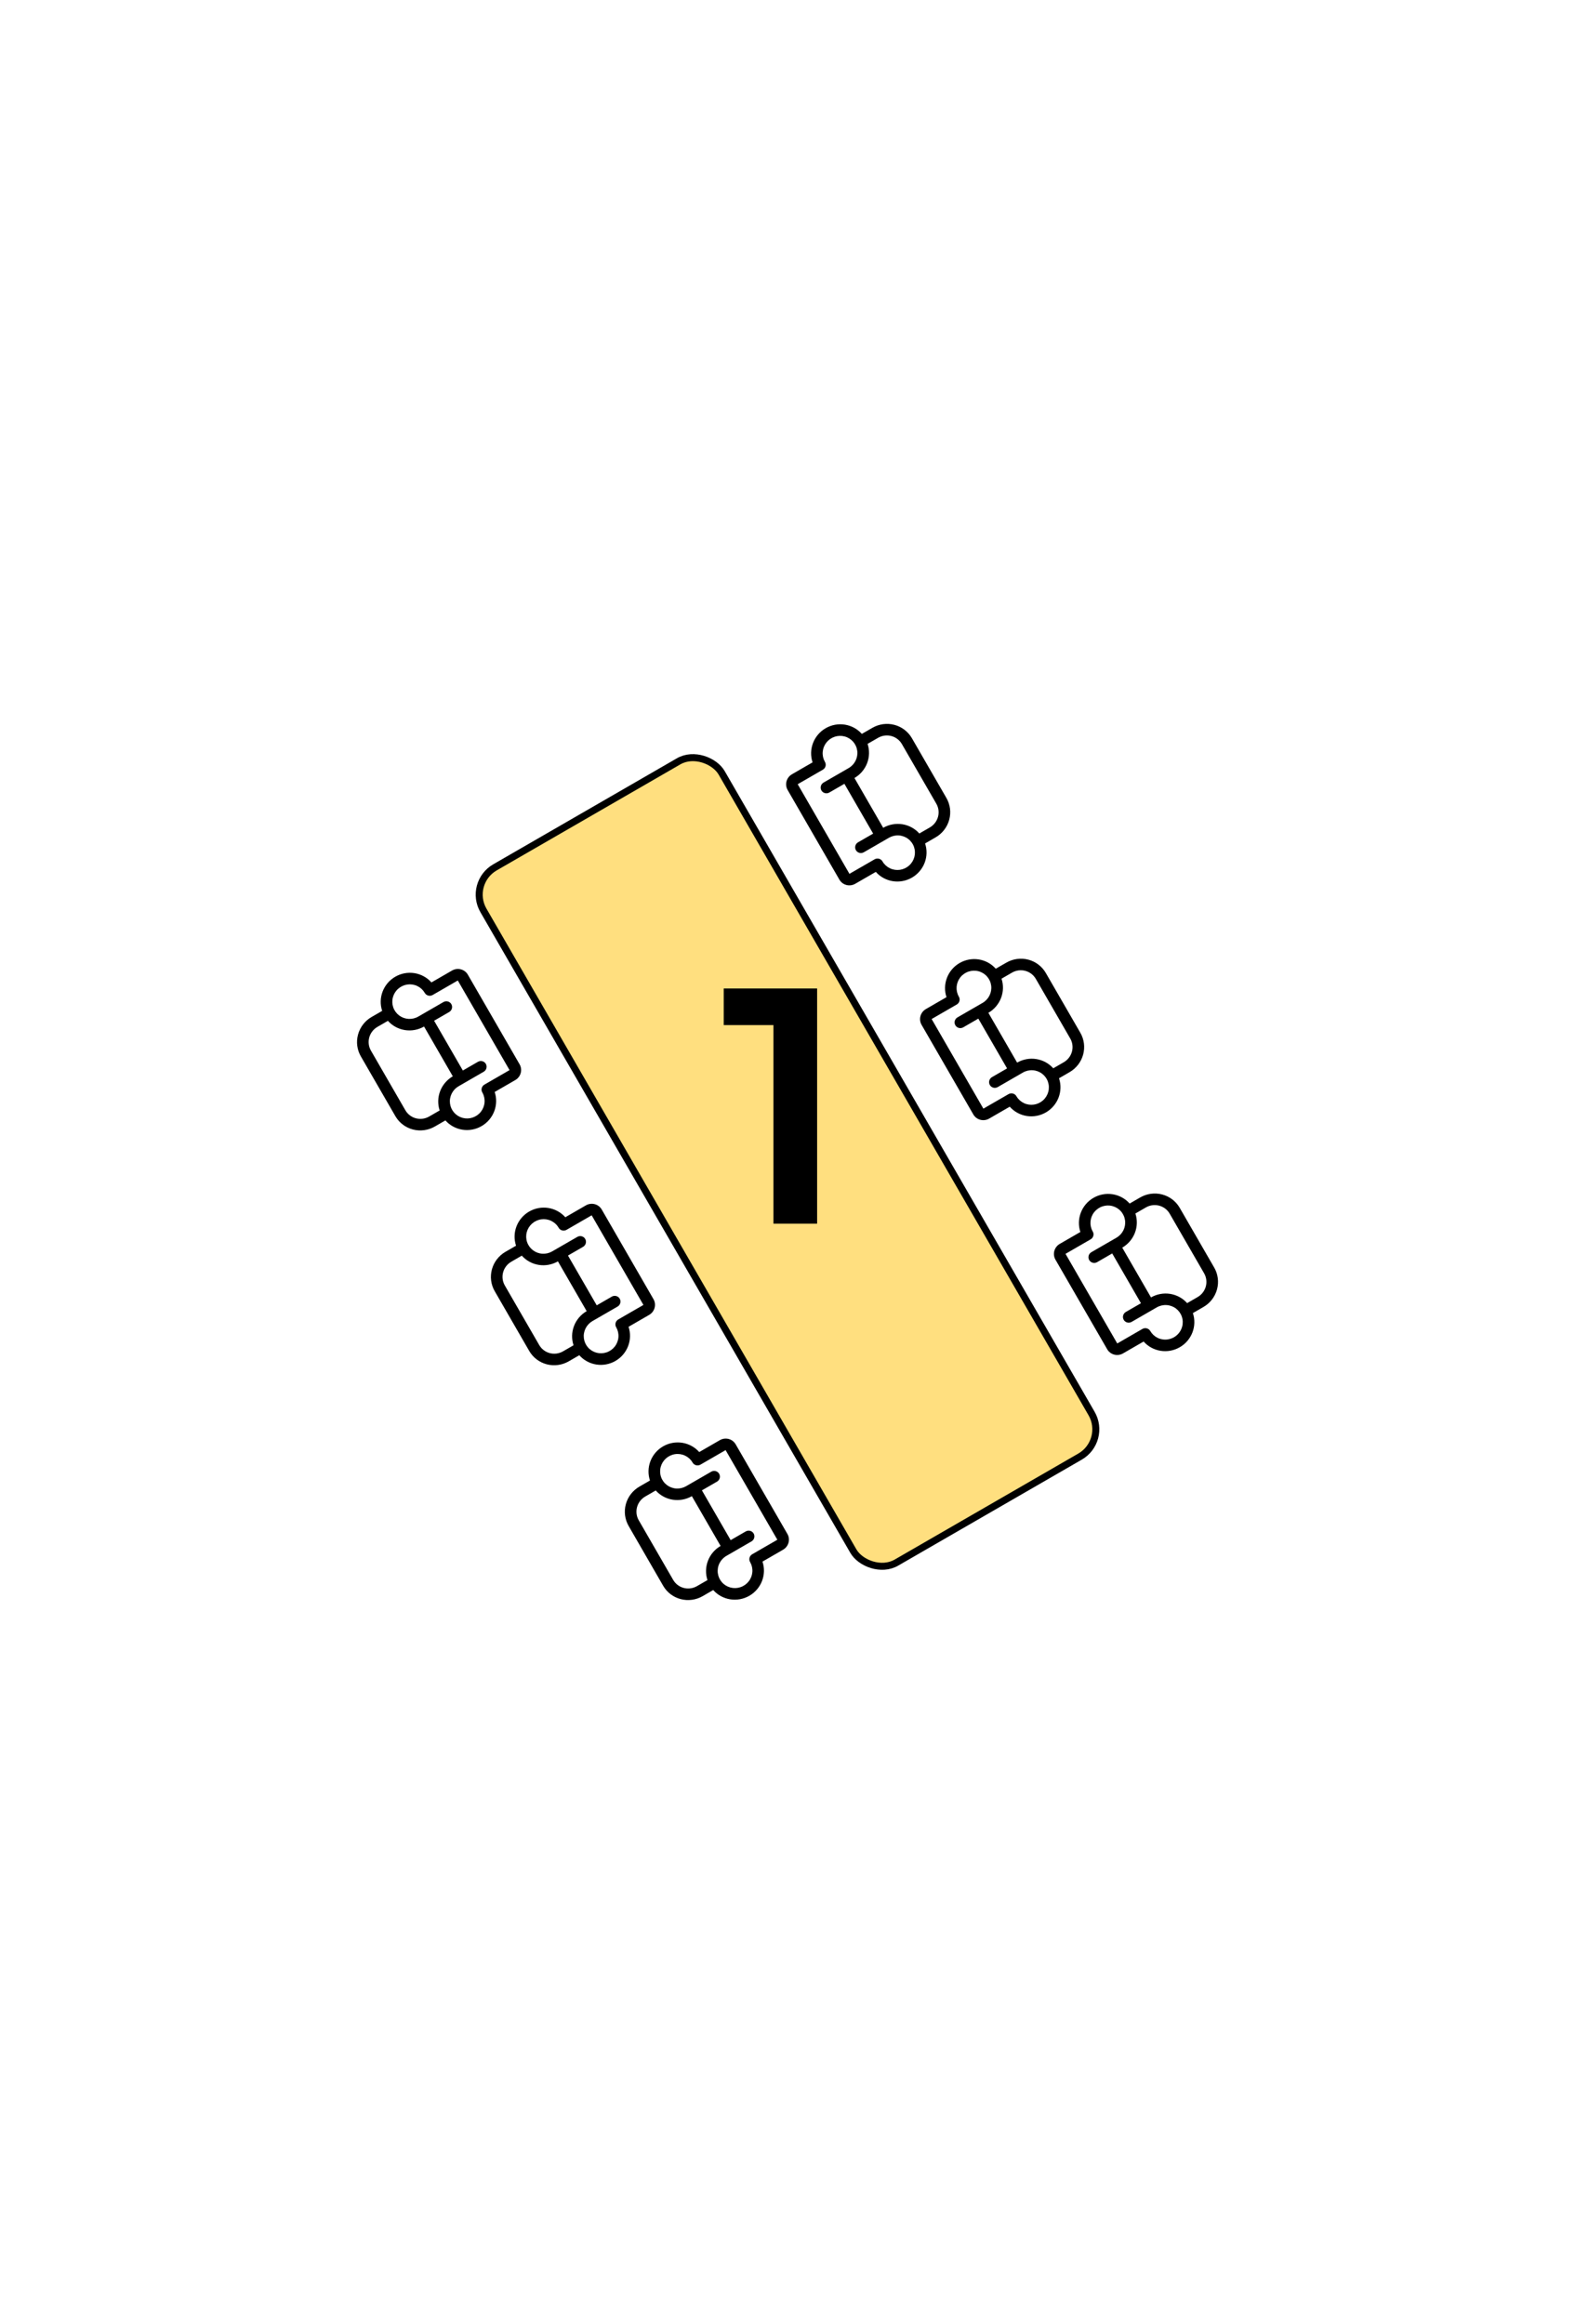 <svg width="225" height="332" viewBox="0 0 225 332" fill="none" xmlns="http://www.w3.org/2000/svg">
<rect x="158.192" y="205.84" width="39.3" height="114.693" rx="4.5" transform="rotate(150 158.192 205.84)" fill="#FFDF7F" stroke="black"/>
<g clip-path="url(#clip0_707_4710)">
<path d="M170.412 187.589L171.92 186.718C172.873 186.168 173.57 185.266 173.858 184.21C174.147 183.154 174.003 182.031 173.458 181.088L168.53 172.553C167.986 171.609 167.085 170.923 166.026 170.645C164.968 170.367 163.838 170.519 162.886 171.069L161.378 171.94C160.749 171.231 159.891 170.763 158.95 170.614C158.009 170.465 157.042 170.645 156.214 171.123C155.385 171.601 154.746 172.349 154.405 173.238C154.063 174.128 154.04 175.105 154.339 176.004L151.395 177.704C151.014 177.924 150.735 178.285 150.619 178.707C150.504 179.129 150.562 179.578 150.779 179.956L158.171 192.759C158.389 193.136 158.75 193.411 159.173 193.522C159.596 193.633 160.048 193.572 160.429 193.352L163.374 191.652C164.003 192.361 164.861 192.83 165.802 192.978C166.743 193.127 167.709 192.947 168.538 192.469C169.366 191.991 170.005 191.244 170.347 190.354C170.688 189.465 170.712 188.488 170.412 187.589V187.589ZM167.094 173.382L172.022 181.917C172.346 182.484 172.43 183.157 172.258 183.79C172.085 184.422 171.668 184.963 171.099 185.295L169.591 186.166C168.96 185.46 168.103 184.994 167.163 184.845C166.223 184.697 165.257 184.876 164.429 185.353L160.322 178.24C161.149 177.76 161.787 177.014 162.128 176.126C162.47 175.237 162.495 174.262 162.199 173.363L163.707 172.492C164.279 172.165 164.956 172.075 165.59 172.241C166.225 172.408 166.765 172.818 167.094 173.382V173.382ZM164.348 190.189L164.328 190.153C164.219 189.964 164.039 189.827 163.827 189.772C163.615 189.716 163.389 189.746 163.199 189.856L159.608 191.93L152.216 179.126L155.807 177.053C155.901 176.999 155.983 176.927 156.049 176.841C156.115 176.755 156.163 176.657 156.191 176.553C156.219 176.449 156.226 176.34 156.211 176.234C156.196 176.127 156.16 176.025 156.105 175.932L156.085 175.897C155.849 175.473 155.746 174.988 155.786 174.503C155.827 174.018 156.011 173.554 156.314 173.171C156.618 172.787 157.028 172.5 157.493 172.346C157.957 172.192 158.456 172.177 158.927 172.304C159.398 172.431 159.819 172.693 160.138 173.059C160.458 173.424 160.661 173.876 160.722 174.358C160.783 174.84 160.7 175.331 160.483 175.768C160.266 176.205 159.924 176.57 159.501 176.817L155.91 178.89C155.72 179 155.58 179.181 155.522 179.392C155.465 179.603 155.494 179.828 155.602 180.016C155.711 180.205 155.892 180.342 156.103 180.398C156.315 180.453 156.541 180.423 156.731 180.313L158.886 179.069L162.993 186.182L160.838 187.426C160.648 187.536 160.508 187.716 160.45 187.927C160.393 188.139 160.422 188.363 160.53 188.552C160.639 188.74 160.82 188.878 161.031 188.933C161.243 188.989 161.469 188.958 161.659 188.848L165.25 186.775C165.675 186.53 166.162 186.415 166.65 186.444C167.138 186.472 167.605 186.644 167.993 186.937C168.381 187.23 168.673 187.632 168.831 188.091C168.989 188.55 169.007 189.047 168.882 189.519C168.757 189.99 168.496 190.416 168.13 190.742C167.764 191.069 167.311 191.281 166.826 191.352C166.342 191.424 165.848 191.352 165.407 191.145C164.967 190.938 164.598 190.605 164.348 190.189V190.189Z" fill="black"/>
</g>
<g clip-path="url(#clip1_707_4710)">
<path d="M92.853 211.508L91.345 212.378C90.393 212.928 89.696 213.83 89.407 214.886C89.119 215.942 89.263 217.065 89.808 218.008L94.736 226.544C95.28 227.487 96.181 228.173 97.239 228.451C98.298 228.729 99.427 228.577 100.38 228.027L101.888 227.156C102.517 227.865 103.375 228.333 104.316 228.482C105.257 228.631 106.224 228.451 107.052 227.973C107.88 227.495 108.519 226.748 108.861 225.858C109.203 224.969 109.226 223.992 108.926 223.093L111.871 221.392C112.252 221.173 112.531 220.812 112.646 220.389C112.762 219.967 112.704 219.518 112.486 219.141L105.094 206.337C104.876 205.96 104.516 205.686 104.093 205.574C103.669 205.463 103.217 205.524 102.836 205.744L99.892 207.444C99.263 206.735 98.405 206.267 97.464 206.118C96.523 205.969 95.556 206.149 94.728 206.627C93.9 207.105 93.26 207.853 92.919 208.742C92.577 209.631 92.554 210.609 92.853 211.508V211.508ZM96.172 225.714L91.244 217.179C90.92 216.612 90.835 215.939 91.008 215.307C91.181 214.674 91.597 214.133 92.167 213.801L93.675 212.93C94.305 213.636 95.163 214.103 96.103 214.251C97.043 214.399 98.008 214.22 98.837 213.744L102.943 220.857C102.117 221.336 101.479 222.082 101.137 222.971C100.795 223.859 100.771 224.835 101.067 225.734L99.558 226.604C98.987 226.931 98.31 227.022 97.675 226.855C97.041 226.688 96.501 226.278 96.172 225.714V225.714ZM98.917 208.908L98.938 208.943C99.047 209.132 99.227 209.269 99.439 209.325C99.65 209.38 99.876 209.35 100.067 209.24L103.658 207.167L111.05 219.97L107.459 222.043C107.365 222.097 107.283 222.169 107.217 222.255C107.151 222.341 107.102 222.439 107.075 222.543C107.047 222.648 107.04 222.756 107.055 222.863C107.069 222.969 107.105 223.072 107.16 223.164L107.181 223.199C107.416 223.624 107.52 224.109 107.479 224.594C107.438 225.078 107.255 225.542 106.951 225.925C106.648 226.309 106.238 226.596 105.773 226.75C105.308 226.904 104.809 226.919 104.339 226.792C103.868 226.665 103.447 226.403 103.127 226.037C102.808 225.672 102.605 225.22 102.544 224.738C102.482 224.256 102.565 223.766 102.783 223.328C103 222.891 103.341 222.526 103.765 222.279L107.356 220.206C107.546 220.096 107.685 219.916 107.743 219.704C107.801 219.493 107.772 219.269 107.663 219.08C107.554 218.891 107.374 218.754 107.162 218.698C106.951 218.643 106.725 218.673 106.534 218.783L104.38 220.027L100.273 212.914L102.428 211.67C102.618 211.56 102.758 211.38 102.815 211.169C102.873 210.958 102.844 210.733 102.735 210.544C102.626 210.356 102.446 210.219 102.234 210.163C102.023 210.107 101.797 210.138 101.606 210.248L98.015 212.321C97.591 212.566 97.104 212.681 96.616 212.653C96.128 212.624 95.66 212.452 95.272 212.159C94.884 211.866 94.593 211.464 94.435 211.005C94.277 210.546 94.259 210.049 94.384 209.577C94.508 209.106 94.77 208.68 95.136 208.354C95.501 208.028 95.955 207.815 96.439 207.744C96.924 207.672 97.417 207.745 97.858 207.952C98.299 208.159 98.668 208.491 98.917 208.908V208.908Z" fill="black"/>
</g>
<g clip-path="url(#clip2_707_4710)">
<path d="M151.287 154.042L152.795 153.171C153.748 152.621 154.445 151.719 154.733 150.663C155.022 149.608 154.878 148.485 154.333 147.541L149.405 139.006C148.861 138.063 147.96 137.376 146.901 137.098C145.843 136.82 144.713 136.973 143.761 137.523L142.253 138.393C141.624 137.685 140.766 137.216 139.825 137.067C138.884 136.918 137.917 137.098 137.089 137.576C136.26 138.055 135.621 138.802 135.28 139.691C134.938 140.581 134.915 141.558 135.214 142.457L132.27 144.157C131.889 144.377 131.61 144.738 131.494 145.16C131.379 145.582 131.437 146.032 131.654 146.409L139.046 159.212C139.264 159.59 139.625 159.864 140.048 159.975C140.471 160.087 140.923 160.025 141.304 159.806L144.249 158.105C144.878 158.814 145.736 159.283 146.677 159.432C147.618 159.581 148.584 159.401 149.413 158.922C150.241 158.444 150.88 157.697 151.222 156.808C151.563 155.918 151.587 154.941 151.287 154.042V154.042ZM147.969 139.835L152.897 148.371C153.221 148.937 153.305 149.61 153.133 150.243C152.96 150.875 152.543 151.417 151.974 151.748L150.466 152.619C149.835 151.913 148.978 151.447 148.038 151.299C147.098 151.151 146.132 151.33 145.304 151.806L141.197 144.693C142.024 144.214 142.662 143.467 143.003 142.579C143.345 141.691 143.37 140.715 143.074 139.816L144.582 138.945C145.154 138.618 145.831 138.528 146.465 138.695C147.1 138.861 147.64 139.271 147.969 139.835V139.835ZM145.223 156.642L145.203 156.606C145.094 156.418 144.914 156.28 144.702 156.225C144.49 156.169 144.264 156.2 144.074 156.31L140.483 158.383L133.091 145.58L136.682 143.506C136.776 143.452 136.858 143.38 136.924 143.294C136.99 143.208 137.038 143.11 137.066 143.006C137.094 142.902 137.101 142.793 137.086 142.687C137.071 142.58 137.035 142.478 136.98 142.386L136.96 142.35C136.724 141.926 136.621 141.441 136.661 140.956C136.702 140.471 136.886 140.008 137.189 139.624C137.493 139.24 137.903 138.953 138.368 138.799C138.832 138.645 139.331 138.63 139.802 138.757C140.273 138.884 140.694 139.147 141.013 139.512C141.333 139.878 141.536 140.33 141.597 140.811C141.658 141.293 141.575 141.784 141.358 142.221C141.141 142.659 140.799 143.024 140.376 143.27L136.785 145.344C136.595 145.454 136.455 145.634 136.397 145.845C136.34 146.056 136.369 146.281 136.477 146.47C136.586 146.658 136.767 146.795 136.978 146.851C137.19 146.907 137.416 146.876 137.606 146.766L139.761 145.522L143.868 152.635L141.713 153.879C141.523 153.989 141.383 154.17 141.325 154.381C141.268 154.592 141.297 154.816 141.405 155.005C141.514 155.194 141.695 155.331 141.906 155.387C142.118 155.442 142.344 155.412 142.534 155.302L146.125 153.228C146.55 152.983 147.037 152.868 147.525 152.897C148.013 152.926 148.48 153.097 148.868 153.391C149.256 153.684 149.548 154.085 149.706 154.544C149.864 155.004 149.882 155.5 149.757 155.972C149.632 156.444 149.371 156.869 149.005 157.196C148.639 157.522 148.186 157.734 147.701 157.806C147.217 157.877 146.723 157.805 146.282 157.598C145.842 157.391 145.473 157.058 145.223 156.642V156.642Z" fill="black"/>
</g>
<g clip-path="url(#clip3_707_4710)">
<path d="M73.721 177.963L72.212 178.833C71.26 179.383 70.563 180.285 70.275 181.341C69.986 182.397 70.13 183.52 70.675 184.463L75.603 192.999C76.147 193.942 77.048 194.628 78.106 194.906C79.165 195.184 80.295 195.032 81.247 194.482L82.755 193.611C83.384 194.32 84.242 194.788 85.183 194.937C86.124 195.086 87.091 194.906 87.919 194.428C88.748 193.95 89.387 193.203 89.728 192.313C90.07 191.424 90.093 190.447 89.794 189.548L92.738 187.847C93.119 187.628 93.398 187.267 93.513 186.844C93.629 186.422 93.571 185.973 93.353 185.596L85.961 172.792C85.743 172.415 85.383 172.141 84.96 172.029C84.537 171.918 84.085 171.979 83.704 172.199L80.759 173.899C80.13 173.19 79.272 172.722 78.331 172.573C77.39 172.424 76.423 172.604 75.595 173.082C74.767 173.56 74.128 174.308 73.786 175.197C73.444 176.086 73.421 177.064 73.721 177.963V177.963ZM77.039 192.169L72.111 183.634C71.787 183.067 71.702 182.394 71.875 181.762C72.048 181.129 72.464 180.588 73.034 180.256L74.542 179.385C75.172 180.091 76.03 180.558 76.97 180.706C77.91 180.854 78.876 180.675 79.704 180.199L83.811 187.312C82.984 187.791 82.346 188.537 82.004 189.426C81.663 190.314 81.638 191.29 81.934 192.189L80.426 193.059C79.854 193.386 79.177 193.477 78.543 193.31C77.908 193.143 77.368 192.733 77.039 192.169V192.169ZM79.784 175.363L79.805 175.398C79.914 175.587 80.094 175.724 80.306 175.78C80.517 175.835 80.743 175.805 80.934 175.695L84.525 173.622L91.917 186.425L88.326 188.498C88.232 188.552 88.15 188.624 88.084 188.71C88.018 188.796 87.97 188.894 87.942 188.998C87.914 189.103 87.907 189.211 87.922 189.318C87.937 189.424 87.972 189.527 88.027 189.619L88.048 189.654C88.283 190.079 88.387 190.564 88.346 191.049C88.305 191.533 88.122 191.997 87.818 192.38C87.515 192.764 87.105 193.051 86.64 193.205C86.175 193.359 85.677 193.374 85.206 193.247C84.735 193.12 84.314 192.858 83.994 192.492C83.675 192.127 83.472 191.675 83.411 191.193C83.349 190.711 83.433 190.221 83.65 189.783C83.867 189.346 84.209 188.981 84.632 188.734L88.223 186.661C88.413 186.551 88.553 186.371 88.61 186.159C88.668 185.948 88.639 185.724 88.53 185.535C88.421 185.346 88.241 185.209 88.03 185.153C87.818 185.098 87.592 185.128 87.401 185.238L85.247 186.482L81.14 179.369L83.295 178.125C83.485 178.015 83.625 177.835 83.682 177.624C83.74 177.413 83.711 177.188 83.602 176.999C83.493 176.811 83.313 176.674 83.102 176.618C82.89 176.562 82.664 176.593 82.474 176.703L78.882 178.776C78.458 179.021 77.971 179.136 77.483 179.108C76.995 179.079 76.528 178.907 76.14 178.614C75.752 178.321 75.46 177.919 75.302 177.46C75.144 177.001 75.126 176.504 75.251 176.032C75.375 175.561 75.637 175.135 76.003 174.809C76.368 174.483 76.822 174.27 77.306 174.199C77.791 174.127 78.284 174.2 78.725 174.407C79.166 174.614 79.535 174.946 79.784 175.363V175.363Z" fill="black"/>
</g>
<g clip-path="url(#clip4_707_4710)">
<path d="M132.154 120.497L133.663 119.626C134.615 119.076 135.312 118.174 135.6 117.118C135.889 116.063 135.745 114.94 135.2 113.996L130.272 105.461C129.728 104.518 128.827 103.831 127.769 103.553C126.71 103.275 125.58 103.428 124.628 103.978L123.12 104.848C122.491 104.14 121.633 103.671 120.692 103.522C119.751 103.373 118.784 103.553 117.956 104.032C117.127 104.51 116.488 105.257 116.147 106.146C115.805 107.036 115.782 108.013 116.081 108.912L113.137 110.612C112.756 110.832 112.477 111.193 112.362 111.615C112.246 112.038 112.304 112.487 112.522 112.864L119.914 125.667C120.131 126.045 120.492 126.319 120.915 126.43C121.339 126.542 121.79 126.481 122.171 126.261L125.116 124.561C125.745 125.269 126.603 125.738 127.544 125.887C128.485 126.036 129.452 125.856 130.28 125.377C131.108 124.899 131.747 124.152 132.089 123.263C132.431 122.373 132.454 121.396 132.154 120.497V120.497ZM128.836 106.29L133.764 114.826C134.088 115.392 134.173 116.065 134 116.698C133.827 117.331 133.411 117.872 132.841 118.204L131.333 119.074C130.703 118.368 129.845 117.902 128.905 117.754C127.965 117.606 126.999 117.785 126.171 118.261L122.065 111.148C122.891 110.669 123.529 109.922 123.871 109.034C124.212 108.146 124.237 107.17 123.941 106.271L125.449 105.4C126.021 105.073 126.698 104.983 127.333 105.15C127.967 105.316 128.507 105.726 128.836 106.29V106.29ZM126.09 123.097L126.07 123.061C125.961 122.873 125.781 122.736 125.569 122.68C125.357 122.624 125.132 122.655 124.941 122.765L121.35 124.838L113.958 112.035L117.549 109.961C117.643 109.907 117.725 109.835 117.791 109.749C117.857 109.663 117.905 109.565 117.933 109.461C117.961 109.357 117.968 109.248 117.953 109.142C117.938 109.035 117.903 108.933 117.848 108.841L117.827 108.805C117.592 108.381 117.488 107.896 117.529 107.411C117.57 106.926 117.753 106.463 118.057 106.079C118.36 105.695 118.77 105.409 119.235 105.254C119.699 105.1 120.198 105.086 120.669 105.212C121.14 105.339 121.561 105.602 121.881 105.967C122.2 106.333 122.403 106.785 122.464 107.267C122.526 107.748 122.442 108.239 122.225 108.676C122.008 109.114 121.666 109.479 121.243 109.725L117.652 111.799C117.462 111.909 117.322 112.089 117.265 112.3C117.207 112.511 117.236 112.736 117.345 112.925C117.454 113.113 117.634 113.251 117.845 113.306C118.057 113.362 118.283 113.331 118.474 113.221L120.628 111.977L124.735 119.09L122.58 120.334C122.39 120.444 122.25 120.625 122.193 120.836C122.135 121.047 122.164 121.272 122.273 121.46C122.382 121.649 122.562 121.786 122.773 121.842C122.985 121.897 123.211 121.867 123.402 121.757L126.993 119.684C127.417 119.438 127.904 119.323 128.392 119.352C128.88 119.381 129.347 119.553 129.735 119.846C130.123 120.139 130.415 120.54 130.573 120.999C130.731 121.459 130.749 121.955 130.624 122.427C130.5 122.899 130.238 123.325 129.872 123.651C129.506 123.977 129.053 124.189 128.569 124.261C128.084 124.332 127.591 124.26 127.15 124.053C126.709 123.846 126.34 123.513 126.09 123.097V123.097Z" fill="black"/>
</g>
<g clip-path="url(#clip5_707_4710)">
<path d="M54.596 144.415L53.087 145.286C52.135 145.836 51.438 146.738 51.15 147.794C50.861 148.849 51.005 149.972 51.55 150.916L56.478 159.451C57.022 160.394 57.923 161.081 58.981 161.359C60.04 161.637 61.17 161.484 62.122 160.934L63.63 160.064C64.259 160.772 65.117 161.241 66.058 161.39C66.999 161.539 67.966 161.359 68.794 160.88C69.623 160.402 70.262 159.655 70.603 158.766C70.945 157.876 70.968 156.899 70.669 156L73.613 154.3C73.994 154.08 74.273 153.719 74.388 153.297C74.504 152.874 74.446 152.425 74.228 152.048L66.836 139.245C66.618 138.867 66.258 138.593 65.835 138.482C65.412 138.37 64.96 138.431 64.579 138.651L61.634 140.351C61.005 139.643 60.147 139.174 59.206 139.025C58.265 138.876 57.298 139.056 56.47 139.535C55.642 140.013 55.003 140.76 54.661 141.649C54.319 142.539 54.296 143.516 54.596 144.415V144.415ZM57.914 158.622L52.986 150.086C52.662 149.52 52.577 148.847 52.75 148.214C52.923 147.581 53.339 147.04 53.909 146.708L55.417 145.838C56.047 146.544 56.905 147.01 57.845 147.158C58.785 147.306 59.751 147.127 60.579 146.651L64.686 153.764C63.859 154.243 63.221 154.99 62.879 155.878C62.538 156.766 62.513 157.742 62.809 158.641L61.301 159.512C60.729 159.839 60.052 159.929 59.417 159.762C58.783 159.596 58.243 159.186 57.914 158.622V158.622ZM60.66 141.815L60.68 141.851C60.789 142.039 60.969 142.176 61.181 142.232C61.392 142.288 61.618 142.257 61.809 142.147L65.4 140.074L72.792 152.877L69.201 154.951C69.107 155.005 69.025 155.077 68.959 155.163C68.893 155.249 68.845 155.347 68.817 155.451C68.789 155.555 68.782 155.664 68.797 155.77C68.812 155.877 68.847 155.979 68.902 156.071L68.923 156.107C69.158 156.531 69.262 157.016 69.221 157.501C69.18 157.986 68.997 158.449 68.693 158.833C68.39 159.217 67.98 159.503 67.515 159.658C67.05 159.812 66.552 159.826 66.081 159.7C65.61 159.573 65.189 159.31 64.869 158.945C64.55 158.579 64.347 158.127 64.286 157.645C64.224 157.163 64.308 156.673 64.525 156.236C64.742 155.798 65.084 155.433 65.507 155.187L69.098 153.113C69.288 153.003 69.428 152.823 69.485 152.612C69.543 152.401 69.514 152.176 69.405 151.987C69.296 151.799 69.116 151.661 68.905 151.606C68.693 151.55 68.467 151.581 68.276 151.691L66.122 152.935L62.015 145.822L64.17 144.578C64.36 144.468 64.5 144.287 64.557 144.076C64.615 143.865 64.586 143.64 64.477 143.452C64.368 143.263 64.188 143.126 63.977 143.07C63.765 143.015 63.539 143.045 63.349 143.155L59.758 145.228C59.333 145.474 58.846 145.589 58.358 145.56C57.87 145.531 57.403 145.359 57.015 145.066C56.627 144.773 56.335 144.372 56.177 143.913C56.019 143.453 56.001 142.957 56.126 142.485C56.25 142.013 56.512 141.587 56.878 141.261C57.243 140.935 57.697 140.723 58.181 140.651C58.666 140.58 59.159 140.652 59.6 140.859C60.041 141.066 60.41 141.399 60.66 141.815V141.815Z" fill="black"/>
</g>
<path d="M110.492 174.818V143.618L113.228 146.45H103.388V141.218H116.732V174.818H110.492Z" fill="black"/>
<defs>
<clipPath id="clip0_707_4710">
<rect width="26.283" height="26.538" fill="white" transform="translate(167.297 163.781) rotate(60)"/>
</clipPath>
<clipPath id="clip1_707_4710">
<rect width="26.283" height="26.538" fill="white" transform="translate(95.969 235.315) rotate(-120)"/>
</clipPath>
<clipPath id="clip2_707_4710">
<rect width="26.283" height="26.538" fill="white" transform="translate(148.172 130.234) rotate(60)"/>
</clipPath>
<clipPath id="clip3_707_4710">
<rect width="26.283" height="26.538" fill="white" transform="translate(76.836 201.77) rotate(-120)"/>
</clipPath>
<clipPath id="clip4_707_4710">
<rect width="26.283" height="26.538" fill="white" transform="translate(129.039 96.689) rotate(60)"/>
</clipPath>
<clipPath id="clip5_707_4710">
<rect width="26.283" height="26.538" fill="white" transform="translate(57.711 168.223) rotate(-120)"/>
</clipPath>
</defs>
</svg>
